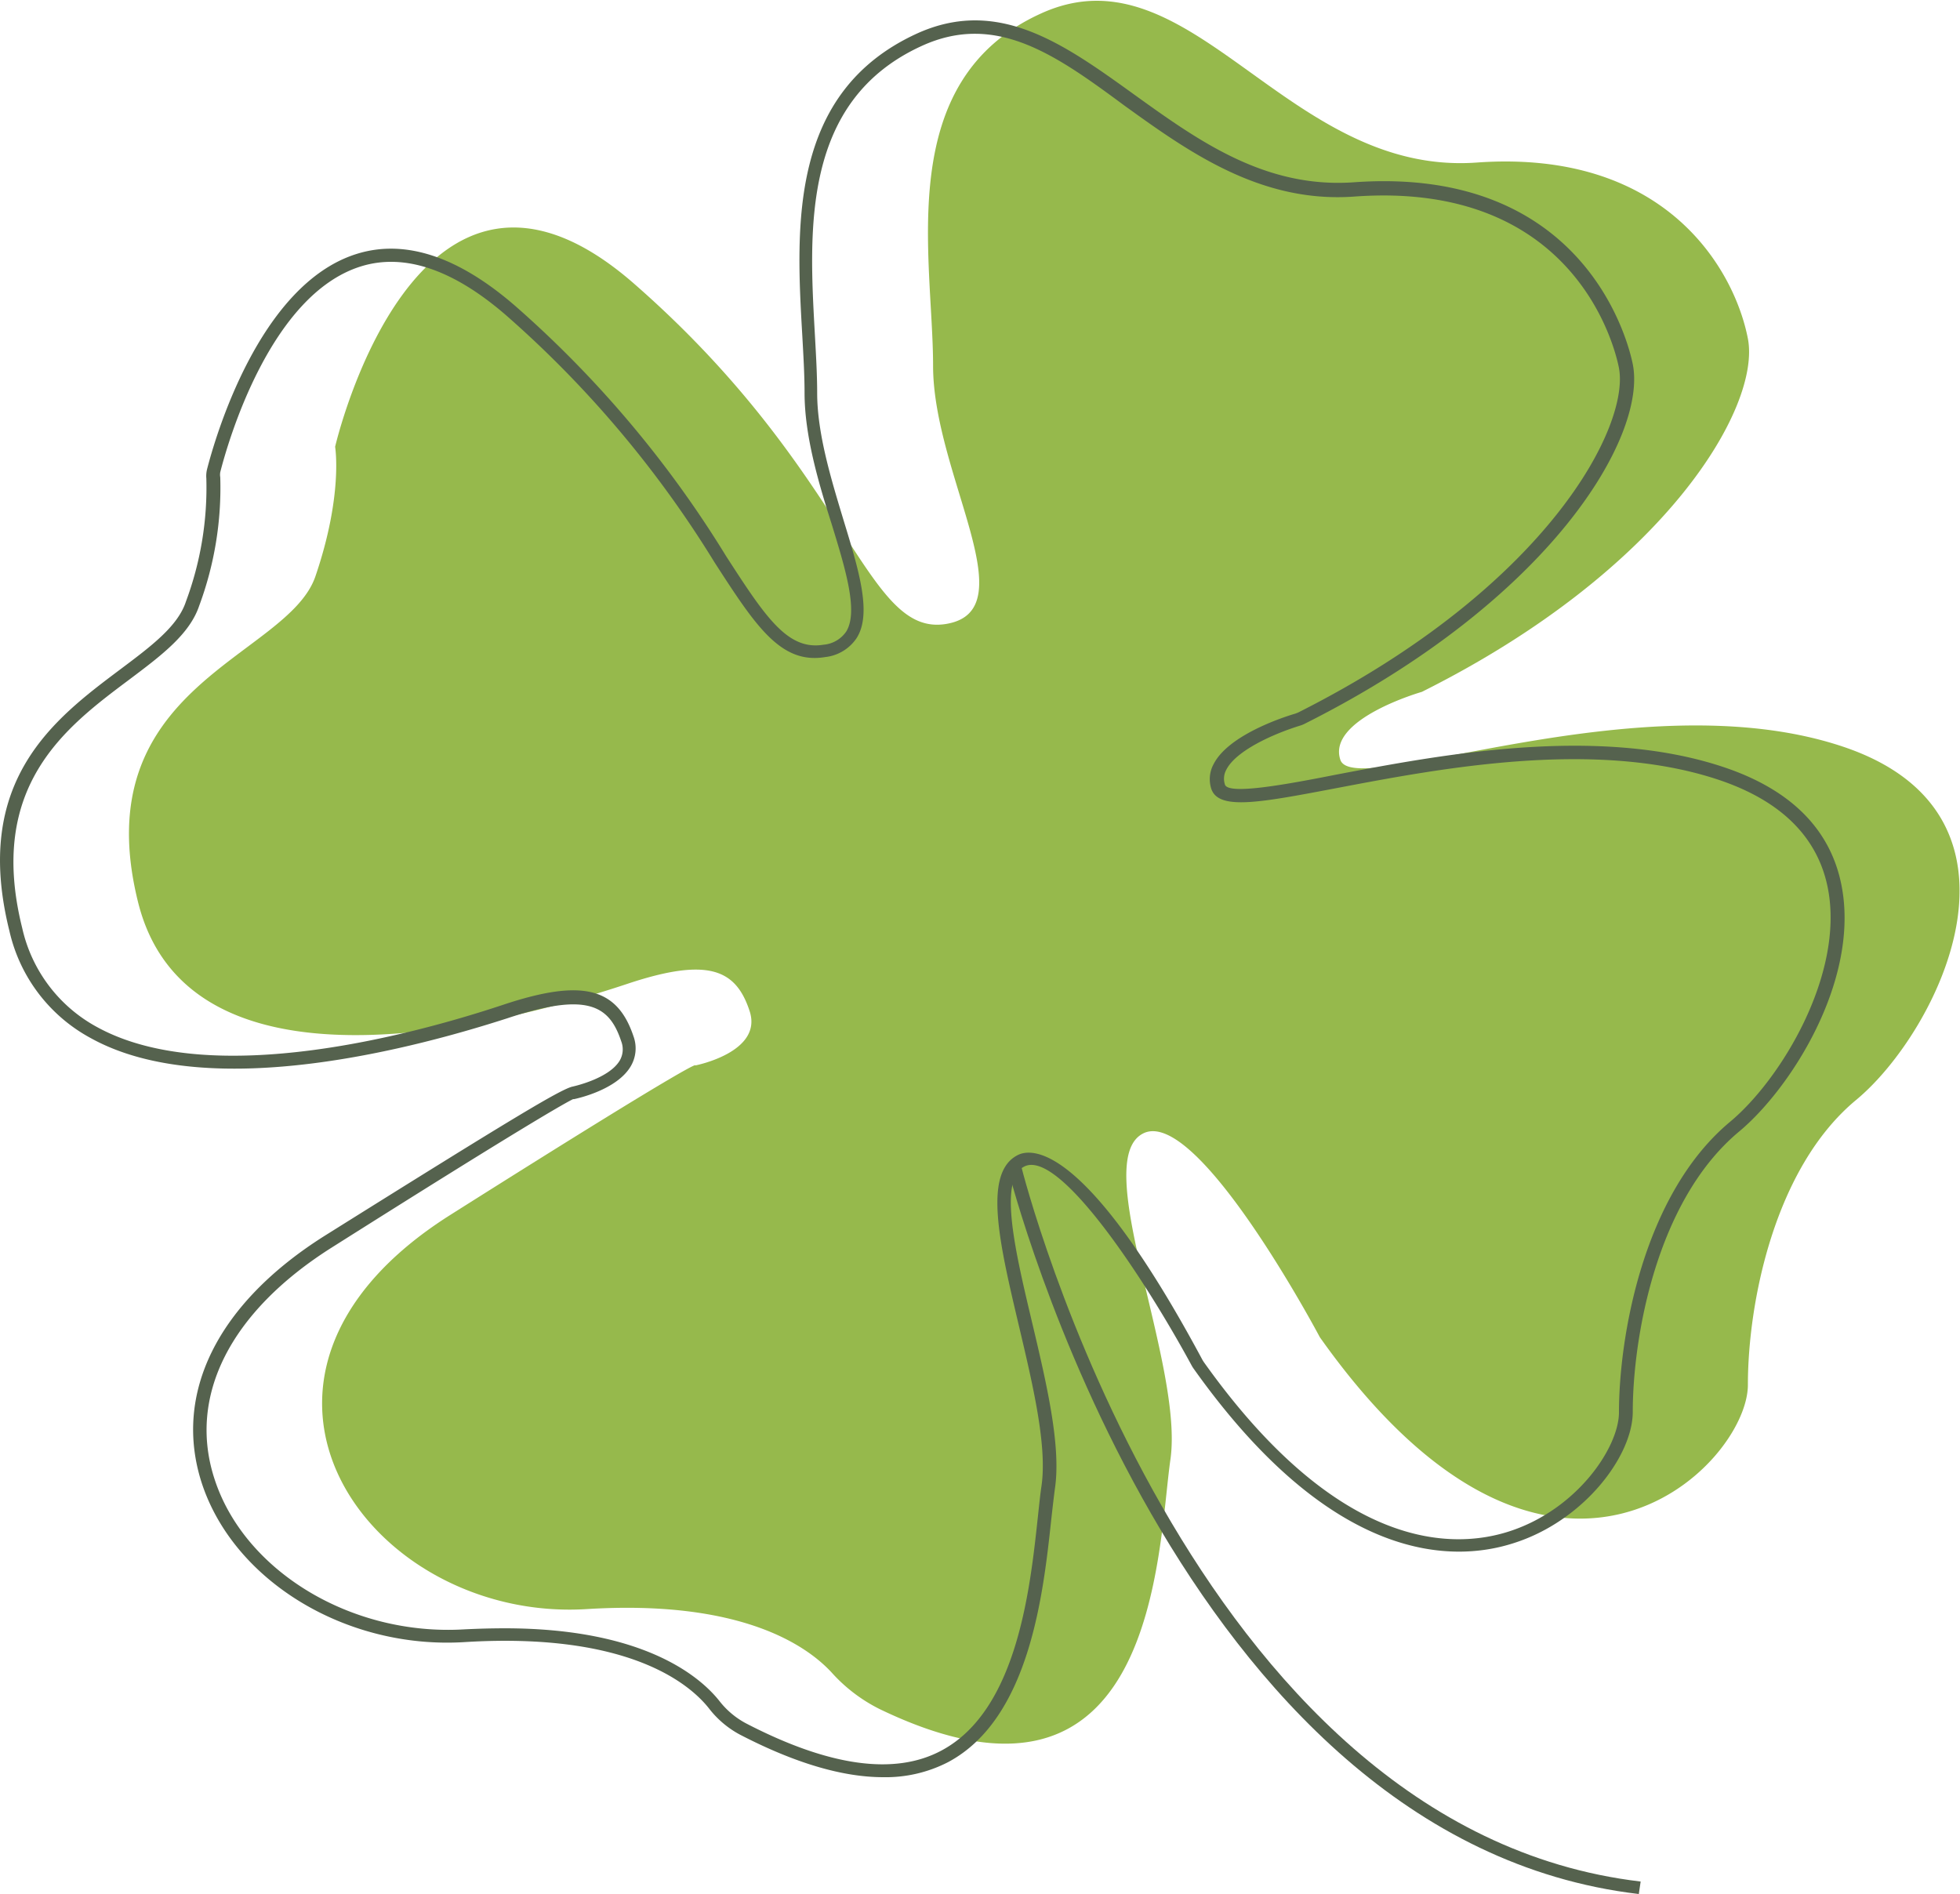 <svg xmlns="http://www.w3.org/2000/svg" viewBox="0 0 149.14 144.13"><defs><style>.cls-1{fill:#96b94c;}.cls-2{fill:#55624e;}</style></defs><title>clover-2</title><g id="圖層_2" data-name="圖層 2"><g id="圖層_1-2" data-name="圖層 1"><path class="cls-1" d="M25.5,34s6.2-26.88,22.75-12.41S65.82,48.51,72,47.48s-1-11.37-1-19.64S67.89,6.12,79.27,1s18.61,12.41,33.09,11.37S132,20.6,133,25.77s-6.2,17.58-24.81,26.88c0,0-7.24,2.07-6.2,5.17s22.75-6.2,38.25-1,7.24,21.71,1,26.88S133,99.18,133,105.38s-15,21.2-32.57-3.62c0,0-9.31-17.58-13.44-15.51s3.1,17.58,2.07,24.81c-1,7-1,29.18-22.12,19a12.26,12.26,0,0,1-3.69-2.82c-1.87-2-6.83-5.53-18.64-4.79-16.54,1-30-17.58-10.34-30S52.9,81.08,52.9,81.08s5.17-1,4.14-4.14-3.1-4.14-9.31-2.07-33.09,10.34-37.22-6.2S21.88,50.06,24,43.86,25.5,34,25.5,34Z"/><path class="cls-2" d="M67.2,135.24c-3.09,0-6.73-1.08-10.88-3.23a7.34,7.34,0,0,1-2.37-2c-1.4-1.78-6-5.83-18.6-5.05-9,.56-17.56-4.64-20-12.11-2.2-6.81,1.2-13.66,9.34-18.8C39,85.09,42.49,83,43.51,82.7v0s2.81-.58,3.65-2a1.7,1.7,0,0,0,.11-1.46c-.9-2.71-2.55-3.79-8.67-1.75C32.11,79.58,16.05,84.06,6.91,79A12.36,12.36,0,0,1,.72,70.86c-2.86-11.45,3.4-16.15,8.43-19.92,2.36-1.77,4.39-3.29,5-5.17a24.85,24.85,0,0,0,1.55-9.37h0a2.14,2.14,0,0,1,.06-.71c.6-2.33,3.95-14.06,11.39-16.37,3.68-1.15,7.75.21,12.1,4a82.89,82.89,0,0,1,16,19c3,4.64,4.68,7.2,7.42,6.74a2.32,2.32,0,0,0,1.72-1c.94-1.52-.06-4.77-1.12-8.22-1-3.14-2.05-6.7-2.05-9.95,0-1.37-.09-2.88-.18-4.49-.47-8.2-1-18.4,8.74-22.85,6.17-2.8,11.17.79,16.46,4.6,4.92,3.54,10,7.21,16.8,6.72,17.64-1.26,20.89,12.29,21.2,13.84,1.09,5.43-6.09,17.88-24.93,27.35a2.07,2.07,0,0,1-.36.15c-2.14.66-4.9,1.93-5.63,3.35a1.42,1.42,0,0,0-.11,1.15c.26.79,4.61,0,8.45-.76,7.92-1.51,19.89-3.78,29.48-.58,5.16,1.72,8.19,4.78,9,9.09,1.35,7.16-3.86,15.36-7.81,18.65-6.39,5.32-8.09,15.91-8.09,21.33,0,3.37-3.74,8.32-9.1,10-4.53,1.45-13.7,1.64-24.3-13.27a2.16,2.16,0,0,1-.16-.25C87,97.13,80.57,87.44,77.94,88.77c-2,1-.67,6.53.6,11.89,1.08,4.57,2.2,9.3,1.74,12.55-.09.66-.18,1.46-.28,2.35-.61,5.68-1.63,15.19-7.83,18.52A10.36,10.36,0,0,1,67.2,135.24ZM38.42,123.91c10.72,0,14.94,3.79,16.32,5.53a6.33,6.33,0,0,0,2,1.69c6.33,3.29,11.35,4,14.92,2.07,5.74-3.08,6.72-12.26,7.31-17.74.1-.91.18-1.72.28-2.39.44-3.06-.66-7.69-1.72-12.18-1.48-6.26-2.76-11.67-.07-13,1.05-.52,5.17-.95,14.05,15.62l.09.14c10.24,14.39,18.92,14.26,23.19,12.9,5.21-1.66,8.4-6.41,8.4-9.08,0-5.59,1.78-16.54,8.45-22.1,3.91-3.26,8.68-11.22,7.46-17.7-.74-3.93-3.55-6.73-8.33-8.33-9.35-3.12-21.16-.87-29,.62-5.84,1.11-9,1.72-9.59.1a2.4,2.4,0,0,1,.17-1.92c1.09-2.13,5-3.48,6.23-3.84l.2-.08c19-9.57,25.29-21.83,24.4-26.26-.29-1.46-3.32-14.24-20.15-13-7.13.51-12.62-3.43-17.45-6.91C80.36,4.19,75.81.92,70.17,3.48,61,7.64,61.56,17.47,62,25.36c.09,1.62.18,3.15.18,4.54,0,3.1,1.07,6.58,2,9.66,1.17,3.83,2.19,7.14,1,9A3.3,3.3,0,0,1,62.8,50c-3.39.57-5.29-2.35-8.42-7.19A82,82,0,0,0,38.61,24.08c-4.07-3.56-7.82-4.84-11.14-3.81-6.93,2.15-10.14,13.42-10.71,15.66a1.16,1.16,0,0,0,0,.39h0a25.83,25.83,0,0,1-1.6,9.77c-.73,2.18-2.88,3.79-5.37,5.66C5,55.34-1,59.82,1.69,70.62a11.39,11.39,0,0,0,5.7,7.54c8.8,4.83,24.52.42,30.87-1.69,6-2,8.69-1.35,9.94,2.38a2.68,2.68,0,0,1-.2,2.28c-1.07,1.84-4.18,2.48-4.31,2.51l-.08,0c-.54.26-3.39,1.83-18.36,11.29-7.72,4.88-11,11.31-8.92,17.64,2.28,7,10.42,11.94,19,11.42Q36.94,123.91,38.42,123.91Z"/><path class="cls-2" d="M124.7,144.13C89.61,140,76.84,89.47,76.71,89l1-.24c.12.5,12.73,50.37,47.13,54.42Z"/></g></g></svg>